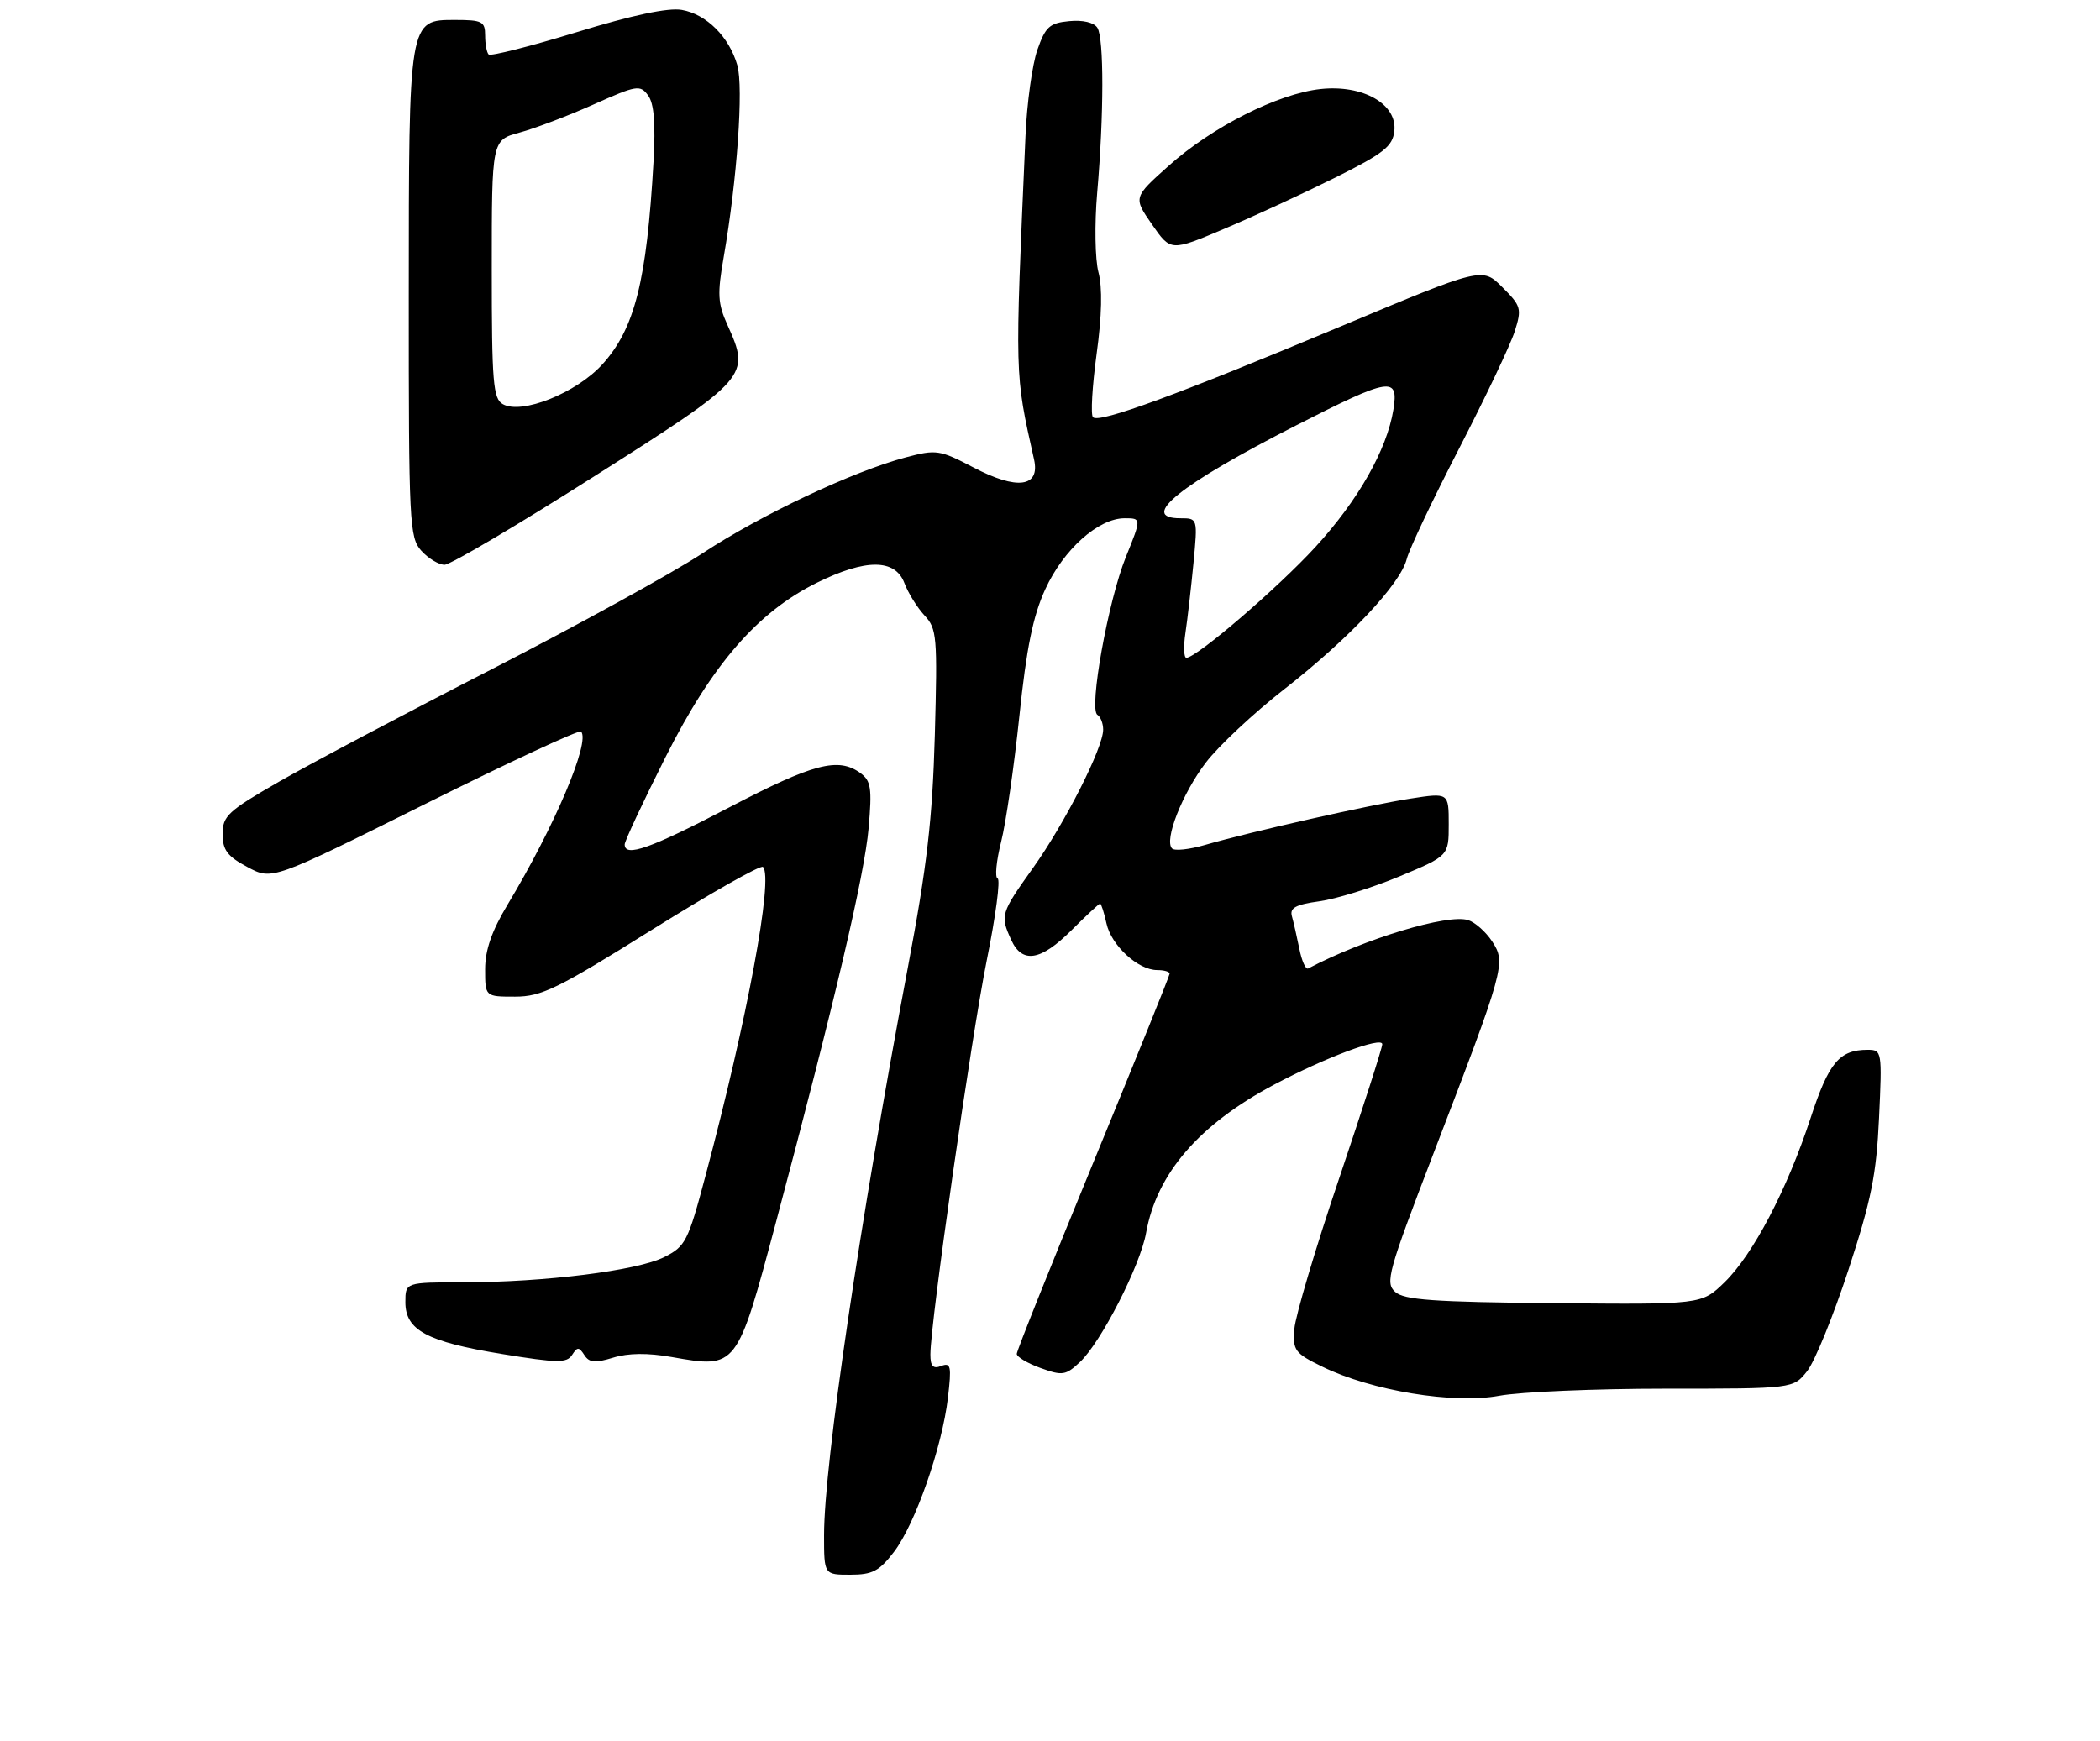 <?xml version="1.0" encoding="UTF-8" standalone="no"?>
<!DOCTYPE svg PUBLIC "-//W3C//DTD SVG 1.1//EN" "http://www.w3.org/Graphics/SVG/1.1/DTD/svg11.dtd" >
<svg xmlns="http://www.w3.org/2000/svg" xmlns:xlink="http://www.w3.org/1999/xlink" version="1.1" viewBox="0 0 316 262">
 <g >
 <path fill="currentColor"
d=" M 134.53 233.55 C 137.72 229.37 141.77 217.79 142.64 210.37 C 143.20 205.61 143.08 205.03 141.64 205.58 C 140.41 206.06 140.00 205.63 140.00 203.86 C 140.00 199.06 146.15 156.10 148.49 144.50 C 149.83 137.90 150.56 132.37 150.12 132.22 C 149.68 132.07 149.92 129.59 150.64 126.72 C 151.37 123.85 152.60 115.33 153.39 107.79 C 154.46 97.54 155.44 92.71 157.29 88.68 C 160.03 82.70 165.28 78.00 169.23 78.00 C 171.77 78.00 171.77 78.00 169.41 83.84 C 166.75 90.41 163.81 106.76 165.13 107.58 C 165.61 107.88 166.00 108.88 166.00 109.81 C 166.00 112.55 160.25 123.89 155.45 130.62 C 150.57 137.46 150.48 137.76 152.16 141.45 C 153.81 145.08 156.60 144.63 161.24 140.00 C 163.44 137.80 165.37 136.00 165.54 136.00 C 165.70 136.00 166.14 137.34 166.50 138.99 C 167.23 142.30 171.25 146.00 174.13 146.00 C 175.16 146.00 176.00 146.24 176.00 146.54 C 176.00 146.84 170.82 159.64 164.50 175.00 C 158.18 190.36 153.00 203.30 153.00 203.76 C 153.00 204.22 154.61 205.18 156.58 205.89 C 159.87 207.08 160.36 207.01 162.52 204.98 C 165.67 202.02 171.59 190.46 172.46 185.55 C 174.05 176.63 180.43 169.24 191.71 163.25 C 199.38 159.17 208.00 155.95 208.00 157.16 C 208.00 157.70 205.08 166.77 201.52 177.32 C 197.95 187.87 194.92 198.07 194.77 200.00 C 194.52 203.25 194.82 203.66 199.00 205.70 C 206.39 209.31 218.72 211.34 225.58 210.07 C 228.76 209.48 240.03 209.00 250.61 209.00 C 269.85 209.00 269.85 209.00 271.94 206.35 C 273.08 204.90 275.88 198.03 278.15 191.10 C 281.58 180.64 282.36 176.76 282.75 168.25 C 283.22 158.24 283.18 158.00 281.05 158.00 C 276.78 158.00 275.20 159.89 272.46 168.24 C 268.93 179.02 263.77 188.86 259.48 193.01 C 256.05 196.34 256.05 196.34 233.81 196.13 C 215.72 195.96 211.27 195.65 209.93 194.43 C 208.41 193.06 208.87 191.41 215.66 173.72 C 226.43 145.69 226.64 144.91 224.54 141.70 C 223.60 140.26 221.97 138.81 220.93 138.48 C 217.85 137.50 205.39 141.27 196.84 145.76 C 196.48 145.95 195.88 144.62 195.52 142.80 C 195.15 140.99 194.65 138.78 194.40 137.89 C 194.05 136.64 194.96 136.14 198.51 135.65 C 201.02 135.31 206.43 133.63 210.54 131.92 C 218.00 128.81 218.00 128.81 218.00 124.06 C 218.00 119.30 218.00 119.30 212.25 120.19 C 206.10 121.14 188.23 125.17 181.28 127.18 C 178.96 127.85 176.75 128.09 176.37 127.70 C 175.13 126.47 177.91 119.41 181.45 114.77 C 183.36 112.27 188.69 107.28 193.31 103.68 C 203.05 96.07 210.74 87.89 211.68 84.13 C 212.04 82.68 215.59 75.20 219.56 67.50 C 223.53 59.80 227.30 51.86 227.93 49.87 C 229.01 46.45 228.90 46.05 226.06 43.22 C 223.05 40.20 223.05 40.20 201.83 49.09 C 177.23 59.40 165.41 63.74 164.47 62.80 C 164.10 62.44 164.35 58.16 165.01 53.30 C 165.81 47.50 165.90 43.26 165.29 40.98 C 164.78 39.04 164.69 33.73 165.10 29.00 C 166.12 17.25 166.13 5.76 165.13 4.18 C 164.62 3.38 162.94 2.98 160.90 3.18 C 157.94 3.46 157.32 4.02 156.10 7.50 C 155.33 9.70 154.52 15.55 154.31 20.50 C 152.70 57.14 152.67 56.02 155.60 69.15 C 156.54 73.33 153.05 73.80 146.50 70.36 C 141.39 67.69 140.89 67.62 136.31 68.83 C 128.36 70.94 114.54 77.46 105.76 83.24 C 101.22 86.23 86.93 94.09 74.00 100.72 C 61.07 107.34 46.67 114.96 42.00 117.64 C 34.32 122.05 33.50 122.81 33.50 125.51 C 33.50 127.93 34.20 128.87 37.23 130.49 C 40.95 132.49 40.95 132.49 63.93 121.03 C 76.57 114.73 87.14 109.81 87.43 110.10 C 88.89 111.56 83.44 124.41 76.39 136.13 C 74.00 140.11 73.00 142.97 73.00 145.88 C 73.00 150.00 73.00 150.00 77.51 150.00 C 81.48 150.00 83.90 148.82 98.11 139.93 C 106.96 134.40 114.47 130.14 114.81 130.48 C 116.41 132.08 112.46 153.36 106.15 177.00 C 103.53 186.86 103.15 187.60 99.93 189.21 C 95.87 191.24 81.98 192.98 69.75 192.99 C 61.00 193.00 61.00 193.00 61.00 195.98 C 61.00 200.20 64.23 201.94 75.58 203.79 C 83.86 205.14 85.29 205.16 86.08 203.93 C 86.88 202.69 87.12 202.69 87.93 203.94 C 88.67 205.09 89.54 205.17 92.27 204.33 C 94.55 203.63 97.48 203.60 101.09 204.24 C 110.91 205.97 110.87 206.02 116.79 183.85 C 125.64 150.62 130.08 131.76 130.71 124.60 C 131.23 118.62 131.07 117.52 129.47 116.35 C 126.15 113.92 122.40 114.90 109.76 121.50 C 97.85 127.72 94.00 129.08 94.00 127.09 C 94.00 126.59 96.76 120.69 100.13 113.98 C 107.16 99.99 114.01 92.10 122.95 87.69 C 130.28 84.07 134.70 84.09 136.09 87.75 C 136.66 89.26 138.03 91.46 139.12 92.63 C 140.98 94.61 141.08 95.81 140.67 110.63 C 140.31 123.29 139.50 130.34 136.63 145.50 C 129.39 183.85 124.00 220.36 124.00 231.05 C 124.00 237.00 124.00 237.00 127.95 237.00 C 131.28 237.00 132.31 236.46 134.53 233.55 Z  M 89.50 71.64 C 112.70 56.90 112.94 56.62 109.47 48.92 C 108.00 45.67 107.92 44.26 108.91 38.62 C 110.91 27.13 111.90 13.14 110.95 9.82 C 109.72 5.54 106.31 2.14 102.59 1.49 C 100.55 1.13 95.16 2.27 86.78 4.84 C 79.79 6.98 73.82 8.49 73.53 8.20 C 73.24 7.91 73.00 6.62 73.00 5.33 C 73.00 3.23 72.55 3.00 68.48 3.00 C 61.49 3.00 61.52 2.82 61.51 44.64 C 61.50 78.79 61.61 80.90 63.40 82.89 C 64.45 84.05 66.03 85.00 66.90 85.00 C 67.78 84.99 77.95 78.99 89.50 71.64 Z  M 201.00 26.69 C 208.20 23.09 209.55 22.03 209.81 19.75 C 210.29 15.67 205.11 12.71 198.71 13.40 C 192.31 14.09 182.37 19.11 175.85 24.96 C 170.53 29.72 170.53 29.72 173.35 33.78 C 176.17 37.85 176.17 37.85 184.33 34.39 C 188.83 32.49 196.32 29.02 201.00 26.69 Z  M 178.38 95.25 C 178.69 93.19 179.23 88.46 179.59 84.75 C 180.23 78.00 180.23 78.00 177.62 78.00 C 171.24 78.00 177.55 72.94 195.06 64.01 C 209.22 56.79 210.49 56.59 209.67 61.67 C 208.69 67.69 204.36 75.32 197.96 82.30 C 192.29 88.49 180.05 99.00 178.52 99.00 C 178.14 99.00 178.07 97.31 178.38 95.25 Z  M 75.67 60.83 C 74.20 60.01 74.00 57.56 74.00 40.49 C 74.00 21.08 74.00 21.08 78.19 19.95 C 80.50 19.33 85.51 17.42 89.32 15.72 C 95.81 12.82 96.33 12.73 97.53 14.37 C 98.42 15.58 98.66 18.59 98.34 24.31 C 97.32 42.30 95.51 49.48 90.63 54.85 C 86.71 59.15 78.52 62.43 75.67 60.83 Z "/>
</g>
</svg>